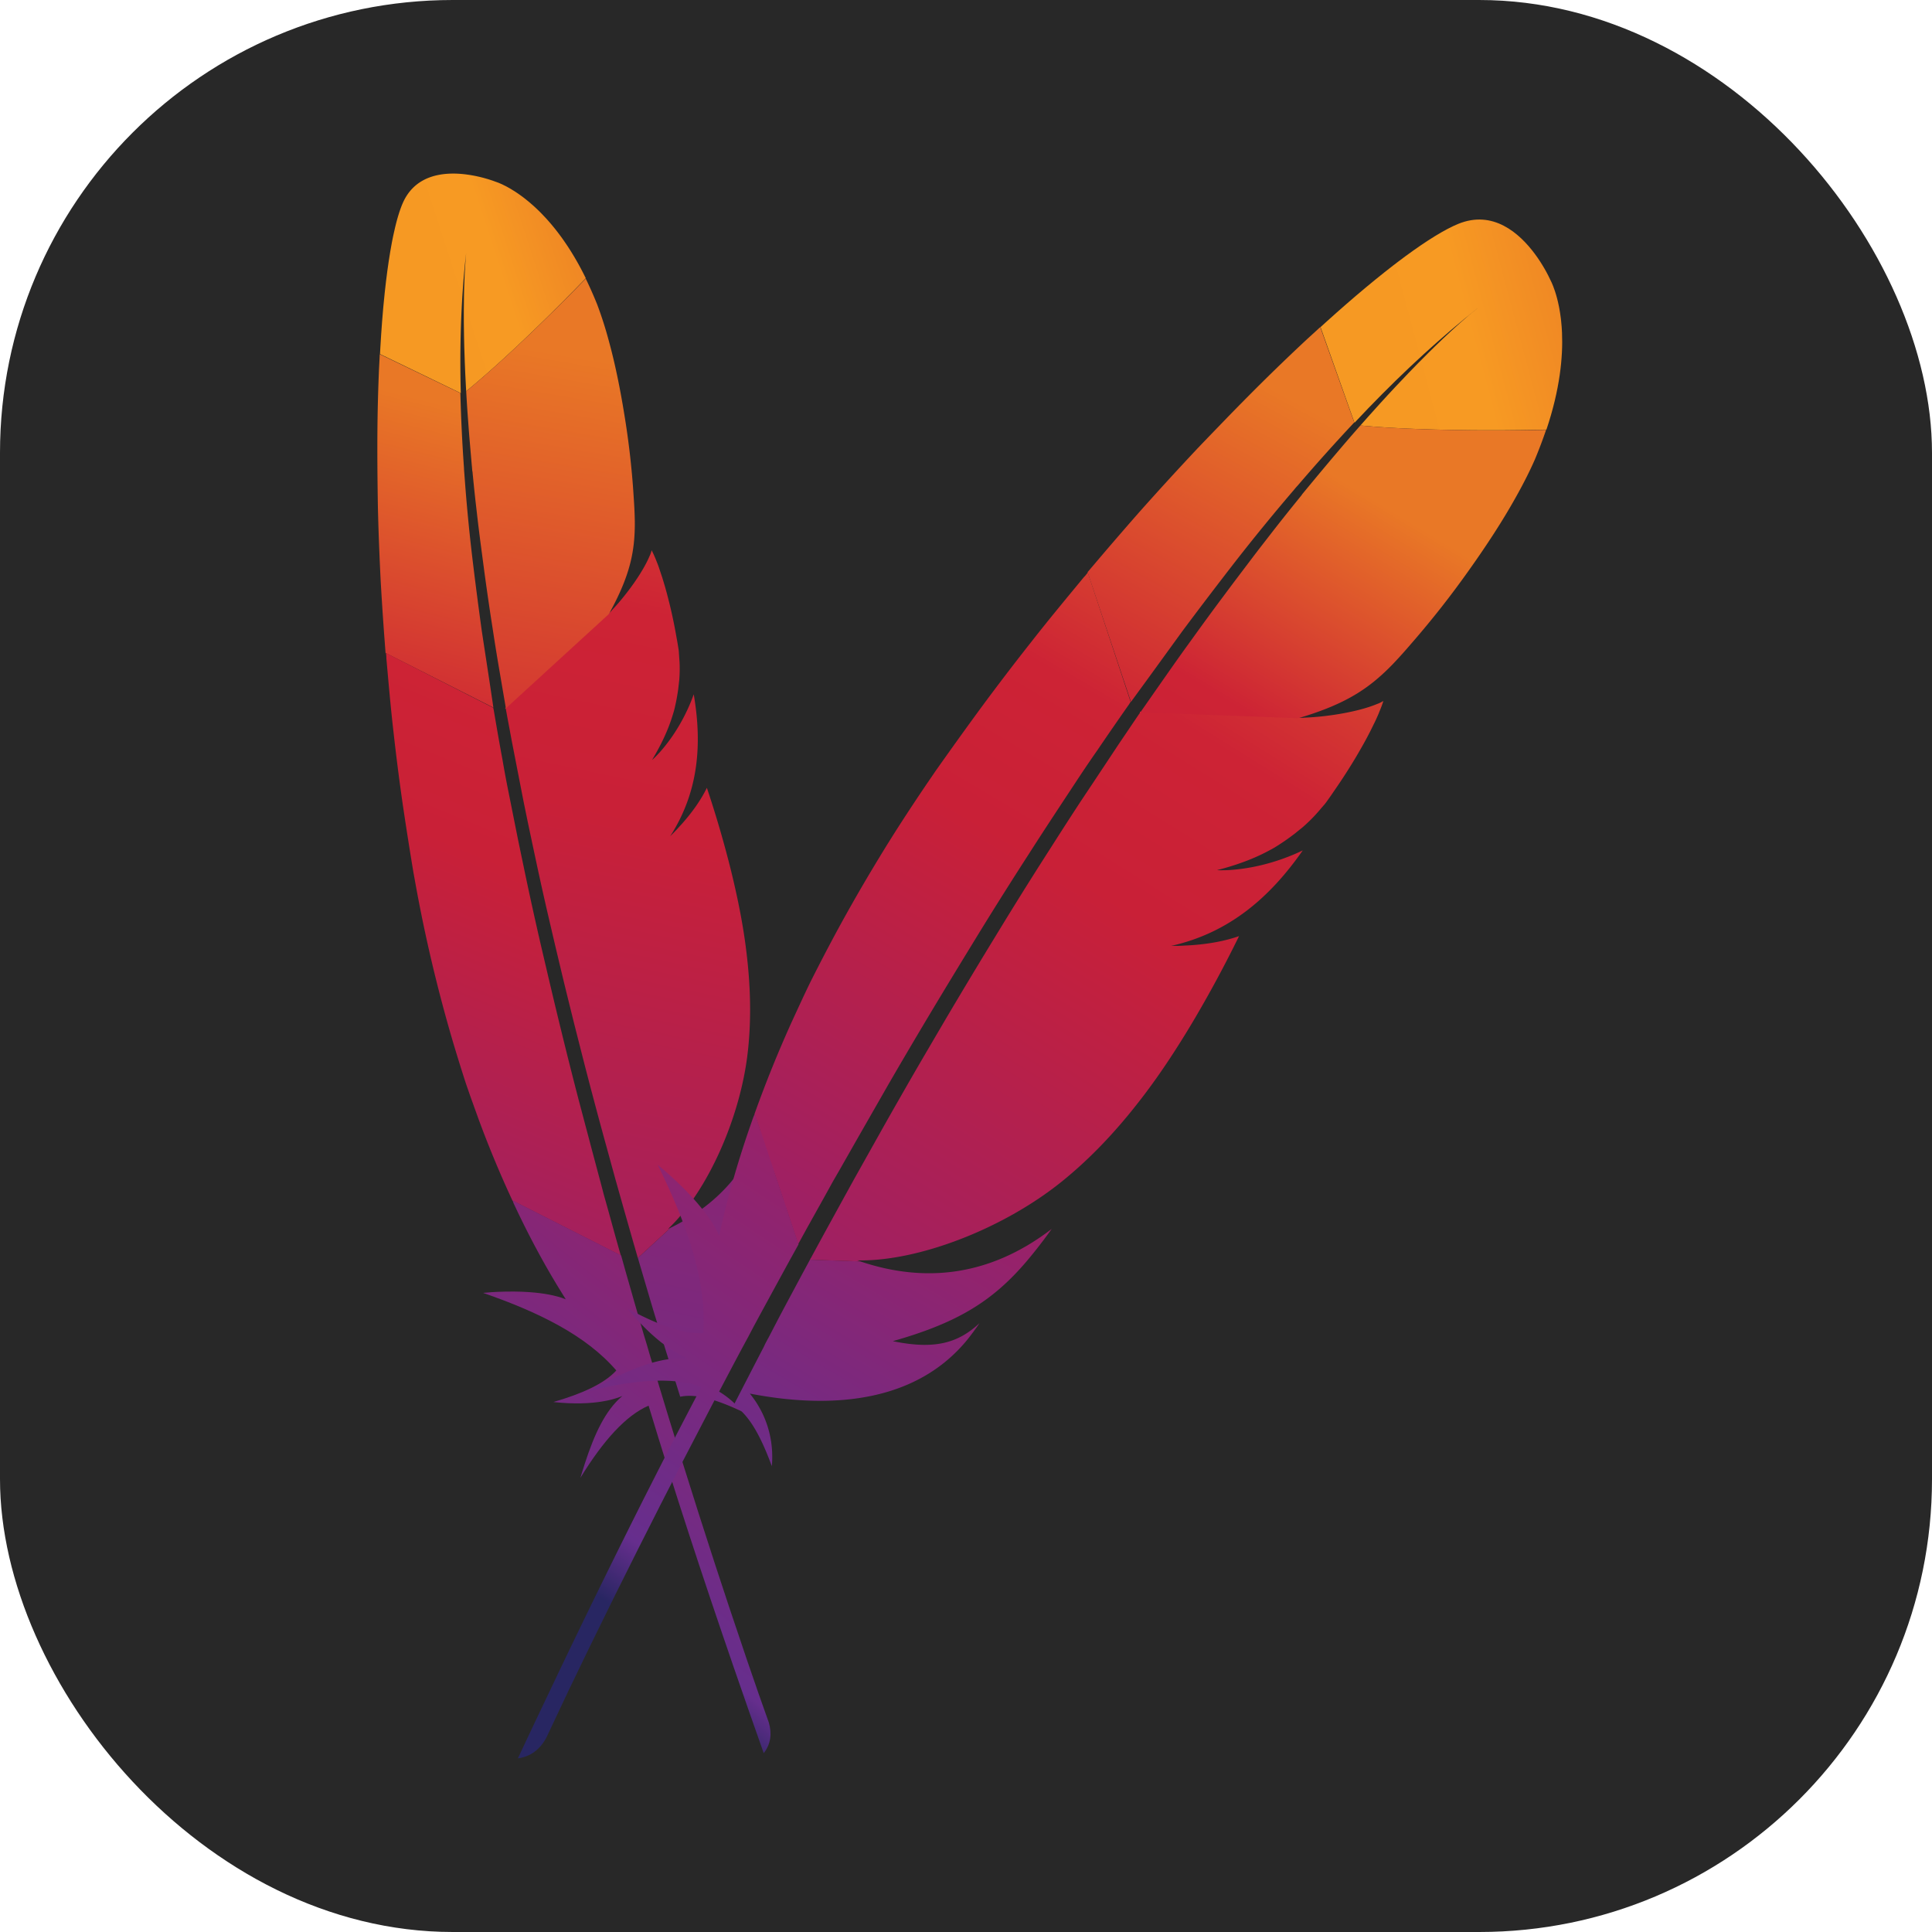 <svg xmlns="http://www.w3.org/2000/svg" width="256" height="256" fill="none"><rect width="256" height="256" fill="#282828" rx="60"/><path fill="url(#paint0_linear_404_118)" d="M53.329 27c-.347.817-.675 1.876-.98 3.152l-.225.998q-.11.519-.216 1.078l-.205 1.154-.196 1.23-.186 1.304-.174 1.374-.164 1.444-.151 1.51q-.037.386-.072.78l-.133 1.607-.12 1.668-.107 1.728-.049.886 10.704 5.18c-.162-6.249.04-12.158.602-17.587l.11-.968-.075.887-.096 1.466-.034.699-.06 1.595-.021.898-.024 1.996.003 1.676.026 1.832.03 1.308.07 2.095.062 1.486.078 1.557.045.806c1.994-1.626 4.382-3.76 6.865-6.093l1.666-1.581q.419-.401.838-.807l1.672-1.631 1.65-1.64 1.61-1.626 1.55-1.594c-1.712-3.5-3.559-6.07-5.277-7.948l-.567-.6a24 24 0 0 0-1.098-1.055l-.526-.459-.508-.414a20 20 0 0 0-.487-.373l-.465-.333-.44-.296-.609-.376-.54-.303-.604-.3-.452-.194-.826-.298-.601-.193-.587-.166-.447-.112-.486-.109-.256-.052-.534-.095-.562-.08c-2.959-.371-6.782.018-8.421 3.888"/><path fill="url(#paint1_linear_404_118)" d="M63.852 83.69A532 532 0 0 1 62.5 73.18a237 237 0 0 1-.824-8.469l-.19-2.501a3 3 0 0 1-.005-.19 219 219 0 0 1-.48-9.935l-10.682-5.15-.029.654-.072 1.359c-.106 2.56-.185 5.279-.208 8.137-.026 3.222.005 6.583.063 10.104.076 3.238.208 6.614.383 10.049.13 2.205.272 4.427.436 6.678l.196 2.603 14.29 7.24-.503-3.373z"/><path fill="url(#paint2_linear_404_118)" d="m84.523 166.679.221.762 1.42 4.823q.305 1.027.62 2.065l.677 2.192.232.789q.06.193.135.386l2.302 7.378c2.039-.422 4.524.339 7.15 1.484l1.056.477c-1.933-2.325-4.608-3.881-7.805-4.241 8.753-5.838 14.512-13.357 13.703-22.327a31 31 0 0 0-.353-2.447c-.132 3.306-1.452 5.733-5.278 8.327l-.47.312c3.956-6.963 5.045-11.687 4.577-17.795a58 58 0 0 0-.563-4.639c-1.265 9.094-6.149 14.979-13.291 18.461z"/><path fill="url(#paint3_linear_404_118)" d="m79.402 156.008-.909-3.408-1.828-6.899a673 673 0 0 1-2.536-10.093c-.83-3.405-1.631-6.832-2.432-10.259a477 477 0 0 1-2.313-10.527l-.726-3.481-1.392-6.965a150 150 0 0 1-.696-3.775c-.4-2.142-.77-4.306-1.14-6.47l-.076-.35-14.21-7.254.046.45q.008.118.004.234c.287 3.218.566 6.487.946 9.771.373 3.336.797 6.679 1.293 10.059a508 508 0 0 0 1.344 8.531l.31 1.713a200 200 0 0 0 4.794 20.3 232 232 0 0 0 1.844 5.954l.55 1.593 1.14 3.167a143 143 0 0 0 4.485 10.783l14.363 7.277c-.766-2.641-1.473-5.325-2.252-8.047l-.398-1.525z"/><path fill="url(#paint4_linear_404_118)" d="M68.107 159.56c1.73 3.703 3.619 7.29 5.704 10.734l1.155 1.869c-1.36-.548-3.082-.82-4.754-.942l-.83-.049-.409-.016-.797-.017-1.123.004-1.002.029-.844.044-1.18.097-.014.002c7.263 2.519 13.632 5.604 17.65 10.279-1.597 1.758-4.586 3.095-8.343 4.183 2.797.303 4.928.18 6.465-.071l.622-.114q.147-.03.284-.061l.516-.128.446-.131.541-.188.277-.114c-2.307 1.924-3.751 5.202-4.951 8.876l-.415 1.312q-.102.331-.201.665c3.055-4.995 6.086-8.302 9.038-9.566 3.297 10.931 7.109 22.564 11.293 34.704l1.957 5.638q.991 2.837 2.006 5.706c.974-1.255 1.083-2.644.675-4.059l-1.338-3.779-1.524-4.417-2.36-7.005-1.936-5.874-2.138-6.627-2.04-6.466-1.875-6.059-1.378-4.538-1.122-3.746c-.15-.492-.287-.992-.434-1.499l-.423-1.391-1.212-4.185-1.231-4.306-.554-1.985-.022-.029-14.363-7.277c.032.126.069.23.112.335z"/><path fill="url(#paint5_linear_404_118)" d="m67.047 94.065.255 1.392c.184.947.355 1.904.537 2.867l1.554 7.972.57 2.776.832 3.923.429 2.003c.429 1.986.88 4.003 1.355 6.064l.975 4.18.971 4.078q.25 1.034.505 2.079l1.043 4.22 1.043 4.101a556 556 0 0 0 1.65 6.328q.631 2.38 1.301 4.824l1.494 5.439 1.129 3.997 1.165 4.083.598 2.068c.014.08.027.16.07.219l4.333-3.992-.105.043-.231.113c5.142-4.856 9.549-14.587 10.556-23.356.464-4.039.42-8.338-.134-13.028-.4-3.496-1.112-7.169-2.089-11.144a143 143 0 0 0-3.189-10.921c-.795 1.621-1.924 3.216-3.308 4.773l-.75.822-.257.267-.545.546c3.793-5.896 4.244-12.227 3.119-18.8-.69 1.95-2.043 4.839-4.289 7.434-.287.346-.625.684-.963 1.023-.059.043-.108.099-.169.157l-.103.087c1.259-2.096 2.188-4.087 2.784-6.103a9 9 0 0 0 .232-.849l.094-.427c.152-.653.254-1.314.355-1.975l.144-1.279c.057-.752.073-1.525.036-2.31l-.099-1.445a4 4 0 0 0-.04-.32l-.151-.924a12 12 0 0 0-.082-.438 66 66 0 0 0-.95-4.606l-.311-1.219-.282-1.03-.367-1.217-.476-1.427q-.075-.214-.152-.412l-.288-.72q-.138-.332-.264-.606l-.237-.486a4 4 0 0 1-.182.571l-.132.291c-.895 2.1-2.976 4.98-4.873 7.005-.03.022-.06.043-.067.094l-.391.39q-.1.107-.197.222l.074-.144-13.651 12.5c.115.096.129.176.121.227"/><path fill="url(#paint6_linear_404_118)" d="M61.773 51.843q.082 1.496.197 3.116l.165 2.215q.044.567.093 1.148l.203 2.376q.053.606.11 1.227l.032.394q.01.094.035.188.173 1.826.386 3.762l.303 2.637q.16 1.346.34 2.75l.568 4.289c.266 1.947.553 3.964.875 6.068l.248 1.595c.245 1.624.517 3.285.805 4.991l.9 5.26 13.651-12.5c2.847-5.157 3.469-8.365 3.43-12.352a56 56 0 0 0-.104-2.493l-.057-.862c-.219-3.493-.639-7.2-1.234-10.778-.56-3.468-1.246-6.799-2.032-9.651a51 51 0 0 0-1.564-4.897 56 56 0 0 0-1.507-3.405L76.07 38.5l-.798.805-1.632 1.626-1.662 1.63-1.674 1.615-.836.794-1.654 1.552c-2.184 2.028-4.268 3.874-6.04 5.32"/><path fill="url(#paint7_linear_404_118)" d="M193.196 29.676q-.657.27-1.427.678l-.797.44q-.824.473-1.752 1.075l-.952.634-1 .696-1.047.757-1.092.818q-.279.21-.562.43l-1.156.906-1.197.962-1.237 1.02-1.273 1.073-1.309 1.128-1.343 1.18-1.376 1.233-.699.636 4.501 12.675c4.869-5.196 9.76-9.821 14.559-13.763l1.688-1.37.122-.093-1.161.945-1.138.984-1.235 1.117-1.171 1.097-.984.947-.706.692-1.53 1.534-1.251 1.286-1.803 1.9-.959 1.031-.997 1.088-1.565 1.738-1.091 1.23c1.12.107 2.347.199 3.654.277l2.016.108 2.115.087 2.193.068 2.248.049 2.284.03q.573.006 1.148.009l2.297.003q.573 0 1.144-.004l2.262-.022q.561-.007 1.115-.017l2.181-.046c1.791-5.338 2.201-9.63 2.062-12.835l-.048-.812-.07-.761-.042-.363-.096-.687-.109-.638-.059-.3-.123-.562-.128-.512-.131-.462-.129-.41-.241-.67-.195-.465-.465-.958-.271-.512-.227-.402-.263-.442-.298-.473-.333-.498-.368-.513c-2.054-2.766-5.561-5.878-10.183-3.97"/><path fill="url(#paint8_linear_404_118)" d="M156.631 83.683a603 603 0 0 1 7.261-9.536 271 271 0 0 1 7.598-9.279c.152-.185.304-.37.45-.516a247 247 0 0 1 7.506-8.377l-4.507-12.635-.543.504-1.138 1.037a272 272 0 0 0-6.632 6.386 368 368 0 0 0-3.925 3.976l-2.686 2.78q-.679.707-1.367 1.427a415 415 0 0 0-7.675 8.394 543 543 0 0 0-4.955 5.722l-1.911 2.251L149.859 93l2.274-3.116z"/><path fill="url(#paint9_linear_404_118)" d="m107.328 166.912-.855 1.579-2.261 4.221q-.57 1.07-1.142 2.155l-1.196 2.303c-.229.424-.451.807-.639 1.237l-1.258 2.428-2.75 5.34c2.24 1.451 3.734 4.581 5.047 8.099.292-3.407-.626-6.785-2.913-9.615 11.684 2.255 22.295.777 28.77-7.087a35 35 0 0 0 1.661-2.25c-2.742 2.564-5.742 3.467-10.909 2.502l-.584-.114c8.718-2.463 13.348-5.4 17.824-10.689a66 66 0 0 0 3.233-4.182c-8.244 6.316-16.851 7.173-25.368 4.302z"/><path fill="url(#paint10_linear_404_118)" d="m111.235 155.045 2.425-4.26 4.009-7.006c1.95-3.373 3.94-6.739 5.978-10.14s4.115-6.796 6.193-10.192a543 543 0 0 1 6.502-10.312c2.159-3.383 4.4-6.755 6.594-10.091a168 168 0 0 1 2.44-3.592 485 485 0 0 1 4.223-6.115l.216-.342-5.676-17.13-.321.4a2 2 0 0 1-.182.191c-2.326 2.819-4.698 5.672-7.001 8.618a334 334 0 0 0-6.952 9.124 574 574 0 0 0-5.696 7.936l-1.111 1.625c-2.282 3.365-4.429 6.667-6.349 9.836a226 226 0 0 0-5.92 10.315 262 262 0 0 0-3.247 6.258c-.832 1.707-1.63 3.461-2.422 5.174a162 162 0 0 0-4.956 12.244l5.781 17.27 1.125-2.05 2.3-4.124q.579-1.04 1.155-2.092z"/><path fill="url(#paint11_linear_404_118)" d="M99.781 148.136c-1.548 4.356-2.879 8.745-3.937 13.173l-.555 2.423c-.52-1.2-1.357-2.44-2.3-3.61l-.577-.693a24 24 0 0 0-.295-.338l-.596-.658-.597-.628-.587-.592-.84-.81-.763-.702-.836-.734-.752-.619c3.845 7.798 6.521 15.341 6.04 22.296-2.681.147-6.15-1.151-10.039-3.26 1.674 2.053 3.212 3.502 4.508 4.517l.581.439.277.197.526.354.486.301.443.253.399.209.352.168.304.13q.069.029.133.053c-3.26-.274-6.872 1.098-10.603 2.988l-1.248.648-1.254.677c6.428-1.593 11.495-1.847 14.876-.519a839 839 0 0 0-5.013 9.646l-2.529 4.98a1243 1243 0 0 0-11.55 23.558l-2.6 5.466a1770 1770 0 0 0-2.612 5.541c1.78-.238 2.971-1.269 3.768-2.732l2.945-6.244 2.71-5.614 3.463-7.05 3.06-6.129 3.03-5.989 2.88-5.617 3.995-7.682 2.837-5.377.975-1.833.841-1.552.765-1.455 1.165-2.152 2.39-4.389 1.225-2.237 1.13-2.037.006-.041-5.78-17.27c-.075.128-.128.24-.176.359z"/><path fill="url(#paint12_linear_404_118)" d="m150.959 94.578-.9 1.323c-.605.909-1.228 1.815-1.846 2.735l-2.966 4.472-2.117 3.18-.537.823a536 536 0 0 0-2.427 3.76l-2.476 3.877a570 570 0 0 0-4.989 8.01l-1.274 2.088a861 861 0 0 0-6.217 10.355l-2.42 4.13a635 635 0 0 0-3.699 6.405 599 599 0 0 0-2.225 3.921l-3.679 6.562-1.127 2.044-2.289 4.166a911 911 0 0 0-2.318 4.257.6.6 0 0 0-.118.232l6.66.229c-.116-.059-.238-.077-.395-.141 7.998.175 19.277-4.156 27.055-10.415 3.582-2.884 6.964-6.379 10.243-10.595 2.455-3.132 4.801-6.654 7.172-10.63a162 162 0 0 0 6.111-11.326c-1.928.673-4.106 1.06-6.456 1.214l-1.257.065c-.279.015-.556.011-.845.012l-.446.007c7.737-1.733 13.13-6.471 17.447-12.656-2.104 1.021-5.489 2.271-9.358 2.576-.507.051-1.048.054-1.589.058-.081-.012-.165-.006-.26-.007l-.153-.012c2.679-.688 5.009-1.551 7.09-2.701a10 10 0 0 0 .862-.499l.415-.27c.642-.405 1.248-.856 1.855-1.308l1.132-.915a21 21 0 0 0 2.447-2.509l.486-.563q.116-.14.221-.29l.613-.864q.147-.209.282-.418a76 76 0 0 0 2.946-4.547l.343-.583c.445-.766.837-1.457 1.183-2.113l.404-.772.613-1.242a17 17 0 0 0 .343-.738l.179-.417.304-.754q.135-.35.233-.64l.089-.274a5 5 0 0 1-.601.315l-.338.13c-2.389.98-6.353 1.645-9.488 1.767-.041-.006-.082-.012-.129.022l-.625.004q-.166.005-.334.022l.174-.058-20.921-.783c.017.169-.036.244-.083.279"/><path fill="url(#paint13_linear_404_118)" d="M180.257 56.38q-1.121 1.27-2.317 2.666l-1.627 1.915-1.691 2.02-2.044 2.469a2 2 0 0 0-.122.18 291 291 0 0 0-3.596 4.502l-1.88 2.422q-.478.62-.963 1.258l-2.701 3.571-1.766 2.366a407 407 0 0 0-2.734 3.73l-.934 1.297a302 302 0 0 0-2.838 3.975l-1.939 2.77-1.996 2.863 20.921.783c6.389-1.89 9.439-3.978 12.575-7.218a62 62 0 0 0 1.897-2.09l.639-.739a122 122 0 0 0 7.57-9.657c2.304-3.237 4.399-6.463 6.033-9.383 1.066-1.881 1.945-3.623 2.631-5.185a63 63 0 0 0 1.493-3.939l-2.17.038-2.232.024-2.272.008-2.291-.009q-.575-.004-1.146-.01l-2.28-.033-2.246-.051q-.555-.015-1.103-.033l-2.155-.078q-.529-.022-1.046-.047l-2.016-.108a104 104 0 0 1-3.654-.277"/><defs><linearGradient id="paint0_linear_404_118" x1="55.992" x2="90.686" y1="41.491" y2="30.177" gradientUnits="userSpaceOnUse"><stop stop-color="#F69923"/><stop offset=".312" stop-color="#F79A23"/><stop offset=".838" stop-color="#E97826"/></linearGradient><linearGradient id="paint1_linear_404_118" x1="53.254" x2="95.823" y1="231.877" y2="62.871" gradientUnits="userSpaceOnUse"><stop offset=".323" stop-color="#9E2064"/><stop offset=".63" stop-color="#C92037"/><stop offset=".751" stop-color="#CD2335"/><stop offset="1" stop-color="#E97826"/></linearGradient><linearGradient id="paint2_linear_404_118" x1="91.431" x2="119.396" y1="226.554" y2="90.357" gradientUnits="userSpaceOnUse"><stop stop-color="#282662"/><stop offset=".095" stop-color="#662E8D"/><stop offset=".788" stop-color="#9F2064"/><stop offset=".949" stop-color="#CD2032"/></linearGradient><linearGradient id="paint3_linear_404_118" x1="60.553" x2="122.45" y1="222.638" y2="72.125" gradientUnits="userSpaceOnUse"><stop offset=".323" stop-color="#9E2064"/><stop offset=".63" stop-color="#C92037"/><stop offset=".751" stop-color="#CD2335"/><stop offset="1" stop-color="#E97826"/></linearGradient><linearGradient id="paint4_linear_404_118" x1="76.02" x2="125.862" y1="215.683" y2="153.584" gradientUnits="userSpaceOnUse"><stop stop-color="#282662"/><stop offset=".095" stop-color="#662E8D"/><stop offset=".788" stop-color="#9F2064"/><stop offset=".949" stop-color="#CD2032"/></linearGradient><linearGradient id="paint5_linear_404_118" x1="79.861" x2="125.369" y1="248.894" y2="33.476" gradientUnits="userSpaceOnUse"><stop offset=".323" stop-color="#9E2064"/><stop offset=".63" stop-color="#C92037"/><stop offset=".751" stop-color="#CD2335"/><stop offset="1" stop-color="#E97826"/></linearGradient><linearGradient id="paint6_linear_404_118" x1="66.756" x2="109.583" y1="302.142" y2="52.84" gradientUnits="userSpaceOnUse"><stop offset=".323" stop-color="#9E2064"/><stop offset=".63" stop-color="#C92037"/><stop offset=".751" stop-color="#CD2335"/><stop offset="1" stop-color="#E97826"/></linearGradient><linearGradient id="paint7_linear_404_118" x1="180.304" x2="225.334" y1="45.929" y2="33.926" gradientUnits="userSpaceOnUse"><stop stop-color="#F69923"/><stop offset=".312" stop-color="#F79A23"/><stop offset=".838" stop-color="#E97826"/></linearGradient><linearGradient id="paint8_linear_404_118" x1="113.92" x2="205.543" y1="239.48" y2="71.614" gradientUnits="userSpaceOnUse"><stop offset=".323" stop-color="#9E2064"/><stop offset=".63" stop-color="#C92037"/><stop offset=".751" stop-color="#CD2335"/><stop offset="1" stop-color="#E97826"/></linearGradient><linearGradient id="paint9_linear_404_118" x1="88.54" x2="129.915" y1="203.463" y2="133.972" gradientUnits="userSpaceOnUse"><stop stop-color="#282662"/><stop offset=".095" stop-color="#662E8D"/><stop offset=".788" stop-color="#9F2064"/><stop offset=".949" stop-color="#CD2032"/></linearGradient><linearGradient id="paint10_linear_404_118" x1="104.576" x2="197.49" y1="227.592" y2="70.311" gradientUnits="userSpaceOnUse"><stop offset=".323" stop-color="#9E2064"/><stop offset=".63" stop-color="#C92037"/><stop offset=".751" stop-color="#CD2335"/><stop offset="1" stop-color="#E97826"/></linearGradient><linearGradient id="paint11_linear_404_118" x1="82.398" x2="133.362" y1="213.608" y2="137.786" gradientUnits="userSpaceOnUse"><stop stop-color="#282662"/><stop offset=".095" stop-color="#662E8D"/><stop offset=".788" stop-color="#9F2064"/><stop offset=".949" stop-color="#CD2032"/></linearGradient><linearGradient id="paint12_linear_404_118" x1="80.94" x2="188.052" y1="227.736" y2="56.105" gradientUnits="userSpaceOnUse"><stop offset=".323" stop-color="#9E2064"/><stop offset=".63" stop-color="#C92037"/><stop offset=".751" stop-color="#CD2335"/><stop offset="1" stop-color="#E97826"/></linearGradient><linearGradient id="paint13_linear_404_118" x1="81.295" x2="149.893" y1="159.727" y2="46.672" gradientUnits="userSpaceOnUse"><stop offset=".323" stop-color="#9E2064"/><stop offset=".63" stop-color="#C92037"/><stop offset=".751" stop-color="#CD2335"/><stop offset="1" stop-color="#E97826"/></linearGradient></defs></svg>